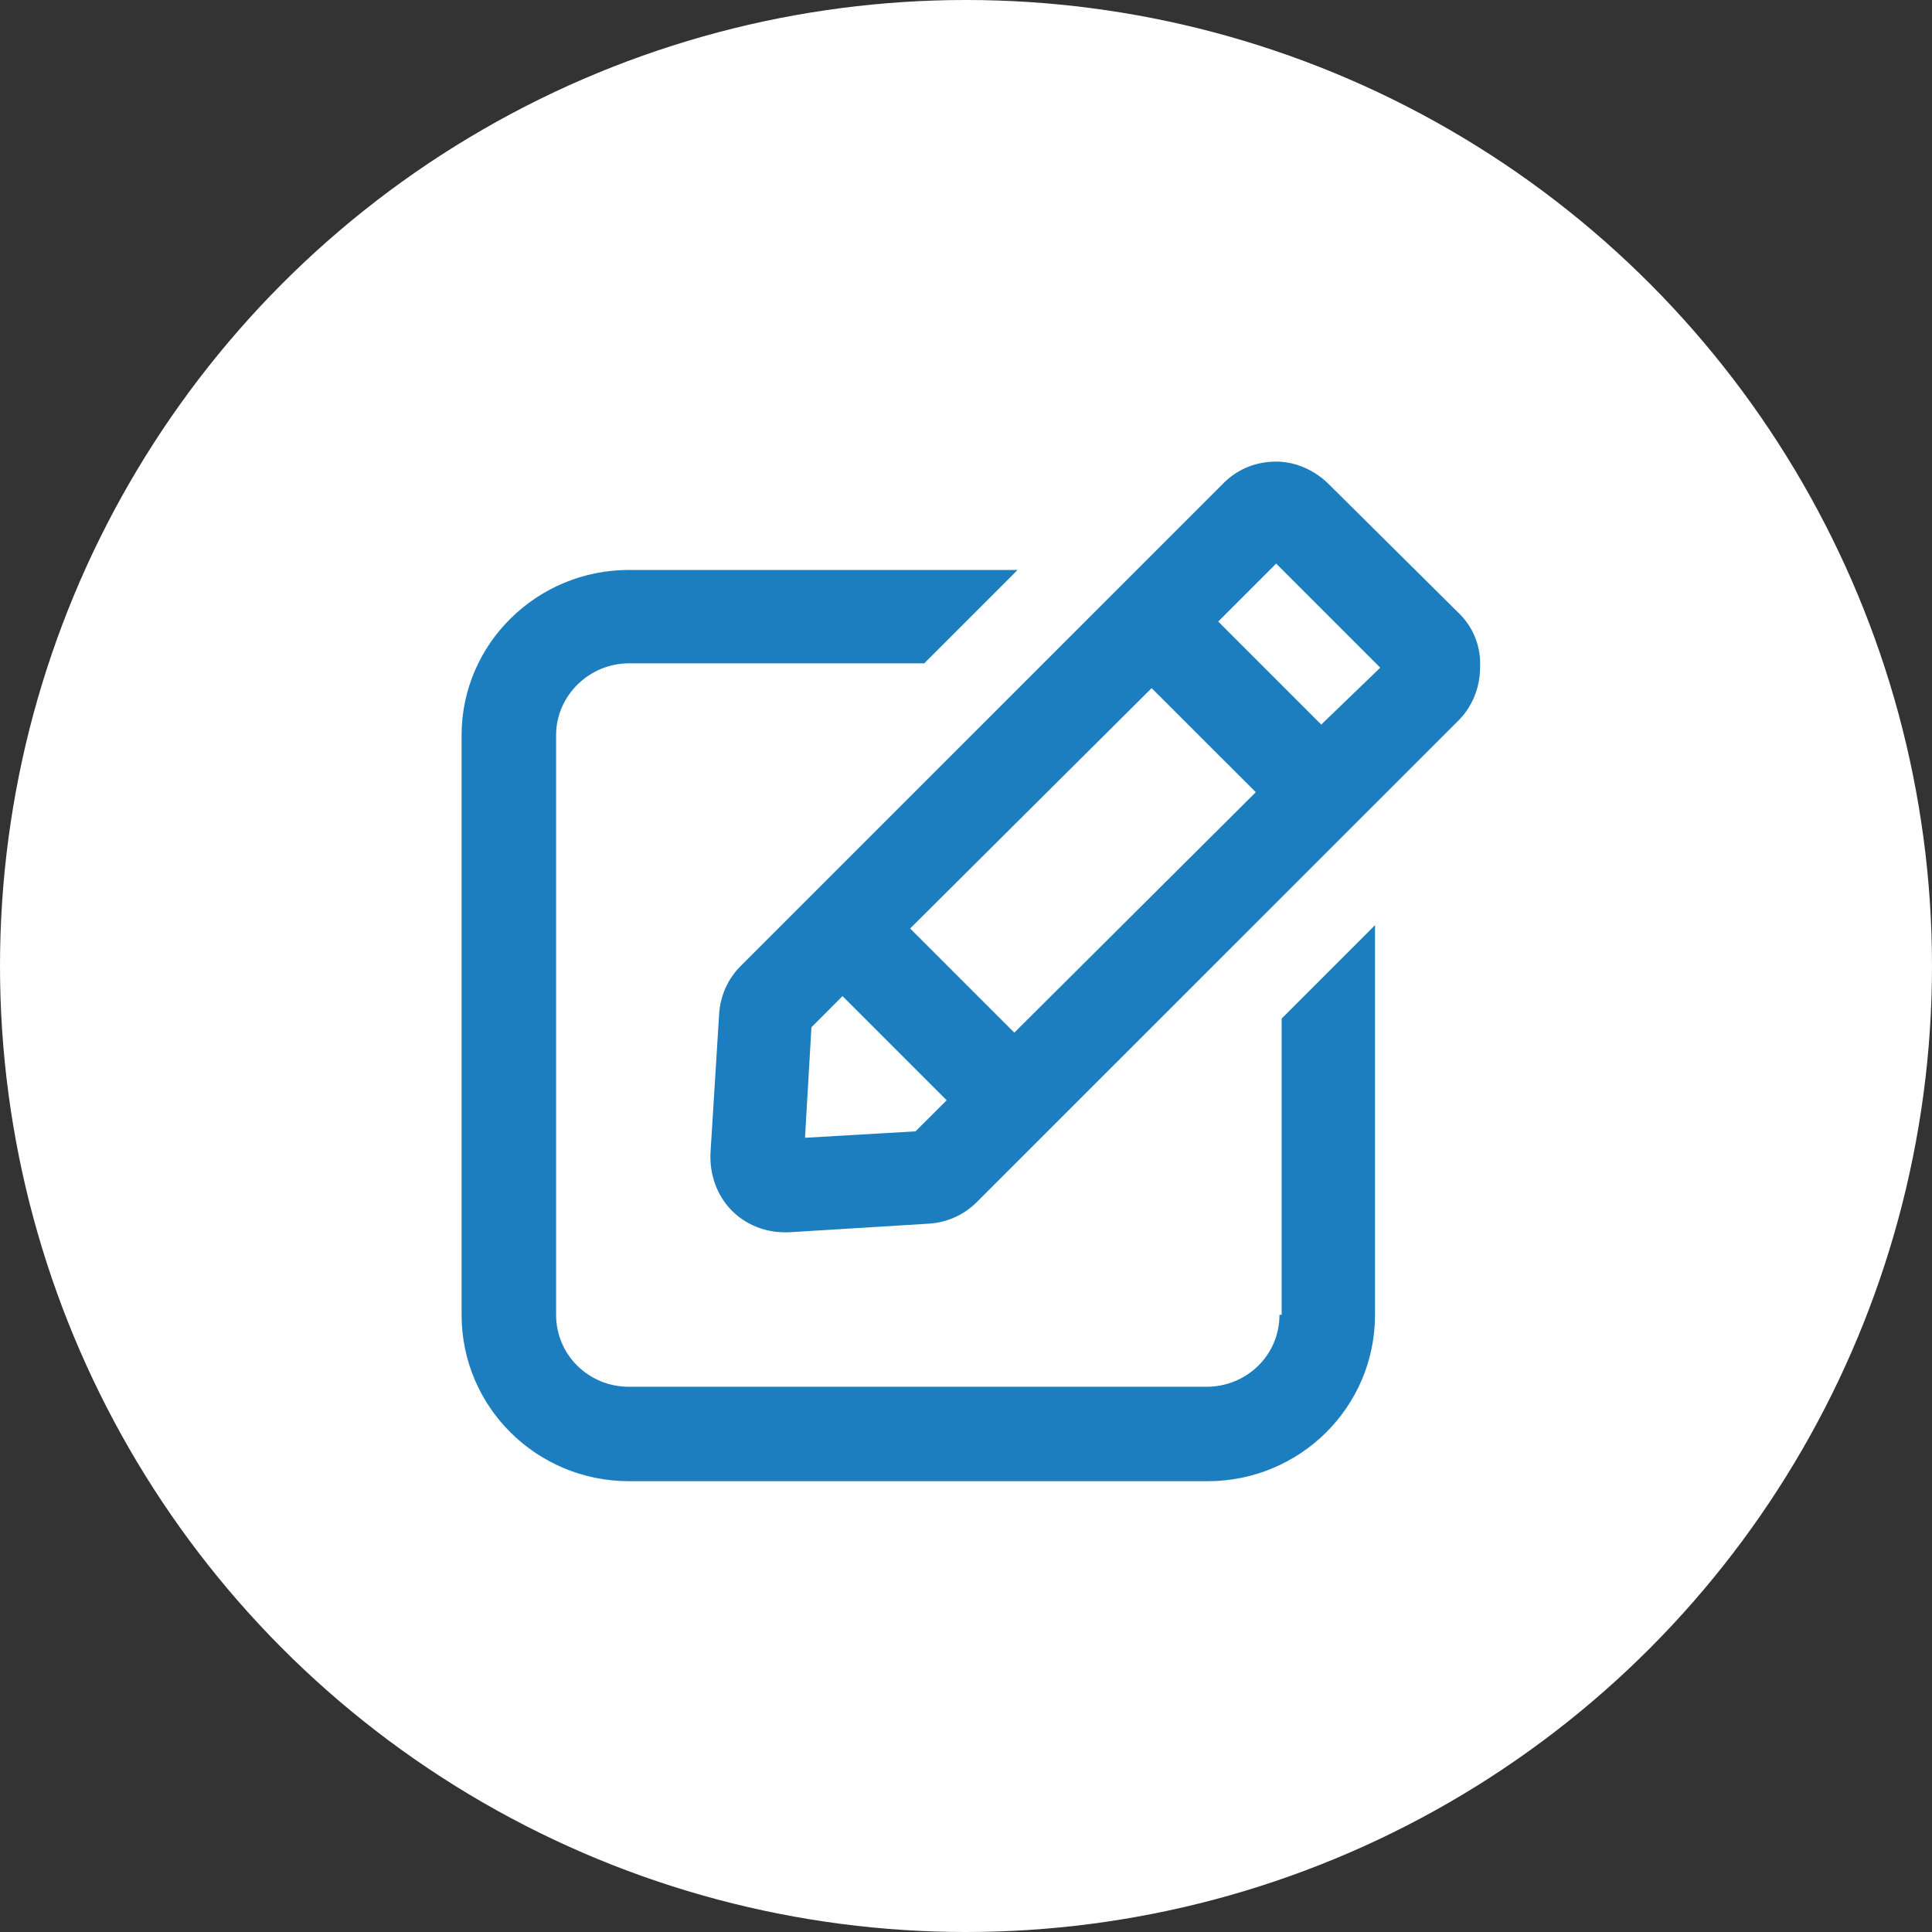 <svg width="24" height="24" viewBox="0 0 24 24" fill="none" xmlns="http://www.w3.org/2000/svg">
<rect x="0" y="0" width="24" height="24" fill="#333333" stroke="none"/>
<circle cx="12" cy="12" r="12" fill="white"/>
<path d="M15.894 16.333C15.894 16.84 15.481 17.227 14.988 17.227H7.814C7.308 17.227 6.908 16.827 6.908 16.333V9.133C6.908 8.64 7.321 8.24 7.814 8.24H11.481L12.641 7.08H7.814C6.668 7.08 5.734 8 5.734 9.133V16.333C5.734 17.48 6.668 18.4 7.814 18.4H15.001C16.148 18.4 17.081 17.48 17.081 16.333V11.493L15.921 12.653V16.333H15.894Z" fill="#1C7EBF"/>
<path d="M18.133 7.628L16.506 6.014C16.333 5.841 16.093 5.734 15.853 5.734C15.6 5.734 15.373 5.828 15.2 6.001L9.2 12.001C9.04 12.161 8.946 12.374 8.933 12.601L8.826 14.321C8.813 14.588 8.906 14.854 9.093 15.041C9.266 15.214 9.506 15.308 9.746 15.308C9.76 15.308 9.786 15.308 9.8 15.308L11.533 15.201C11.76 15.188 11.973 15.094 12.133 14.934L18.12 8.948C18.293 8.774 18.386 8.534 18.386 8.294C18.4 8.041 18.306 7.801 18.133 7.628ZM14.306 8.548L15.6 9.841L12.6 12.828L11.306 11.534L14.306 8.548ZM11.373 14.054L10 14.134L10.08 12.761L10.466 12.374L11.76 13.668L11.373 14.054ZM16.413 9.001L15.133 7.721L15.853 7.001L17.146 8.294L16.413 9.001Z" fill="#1C7EBF"/>
</svg>
